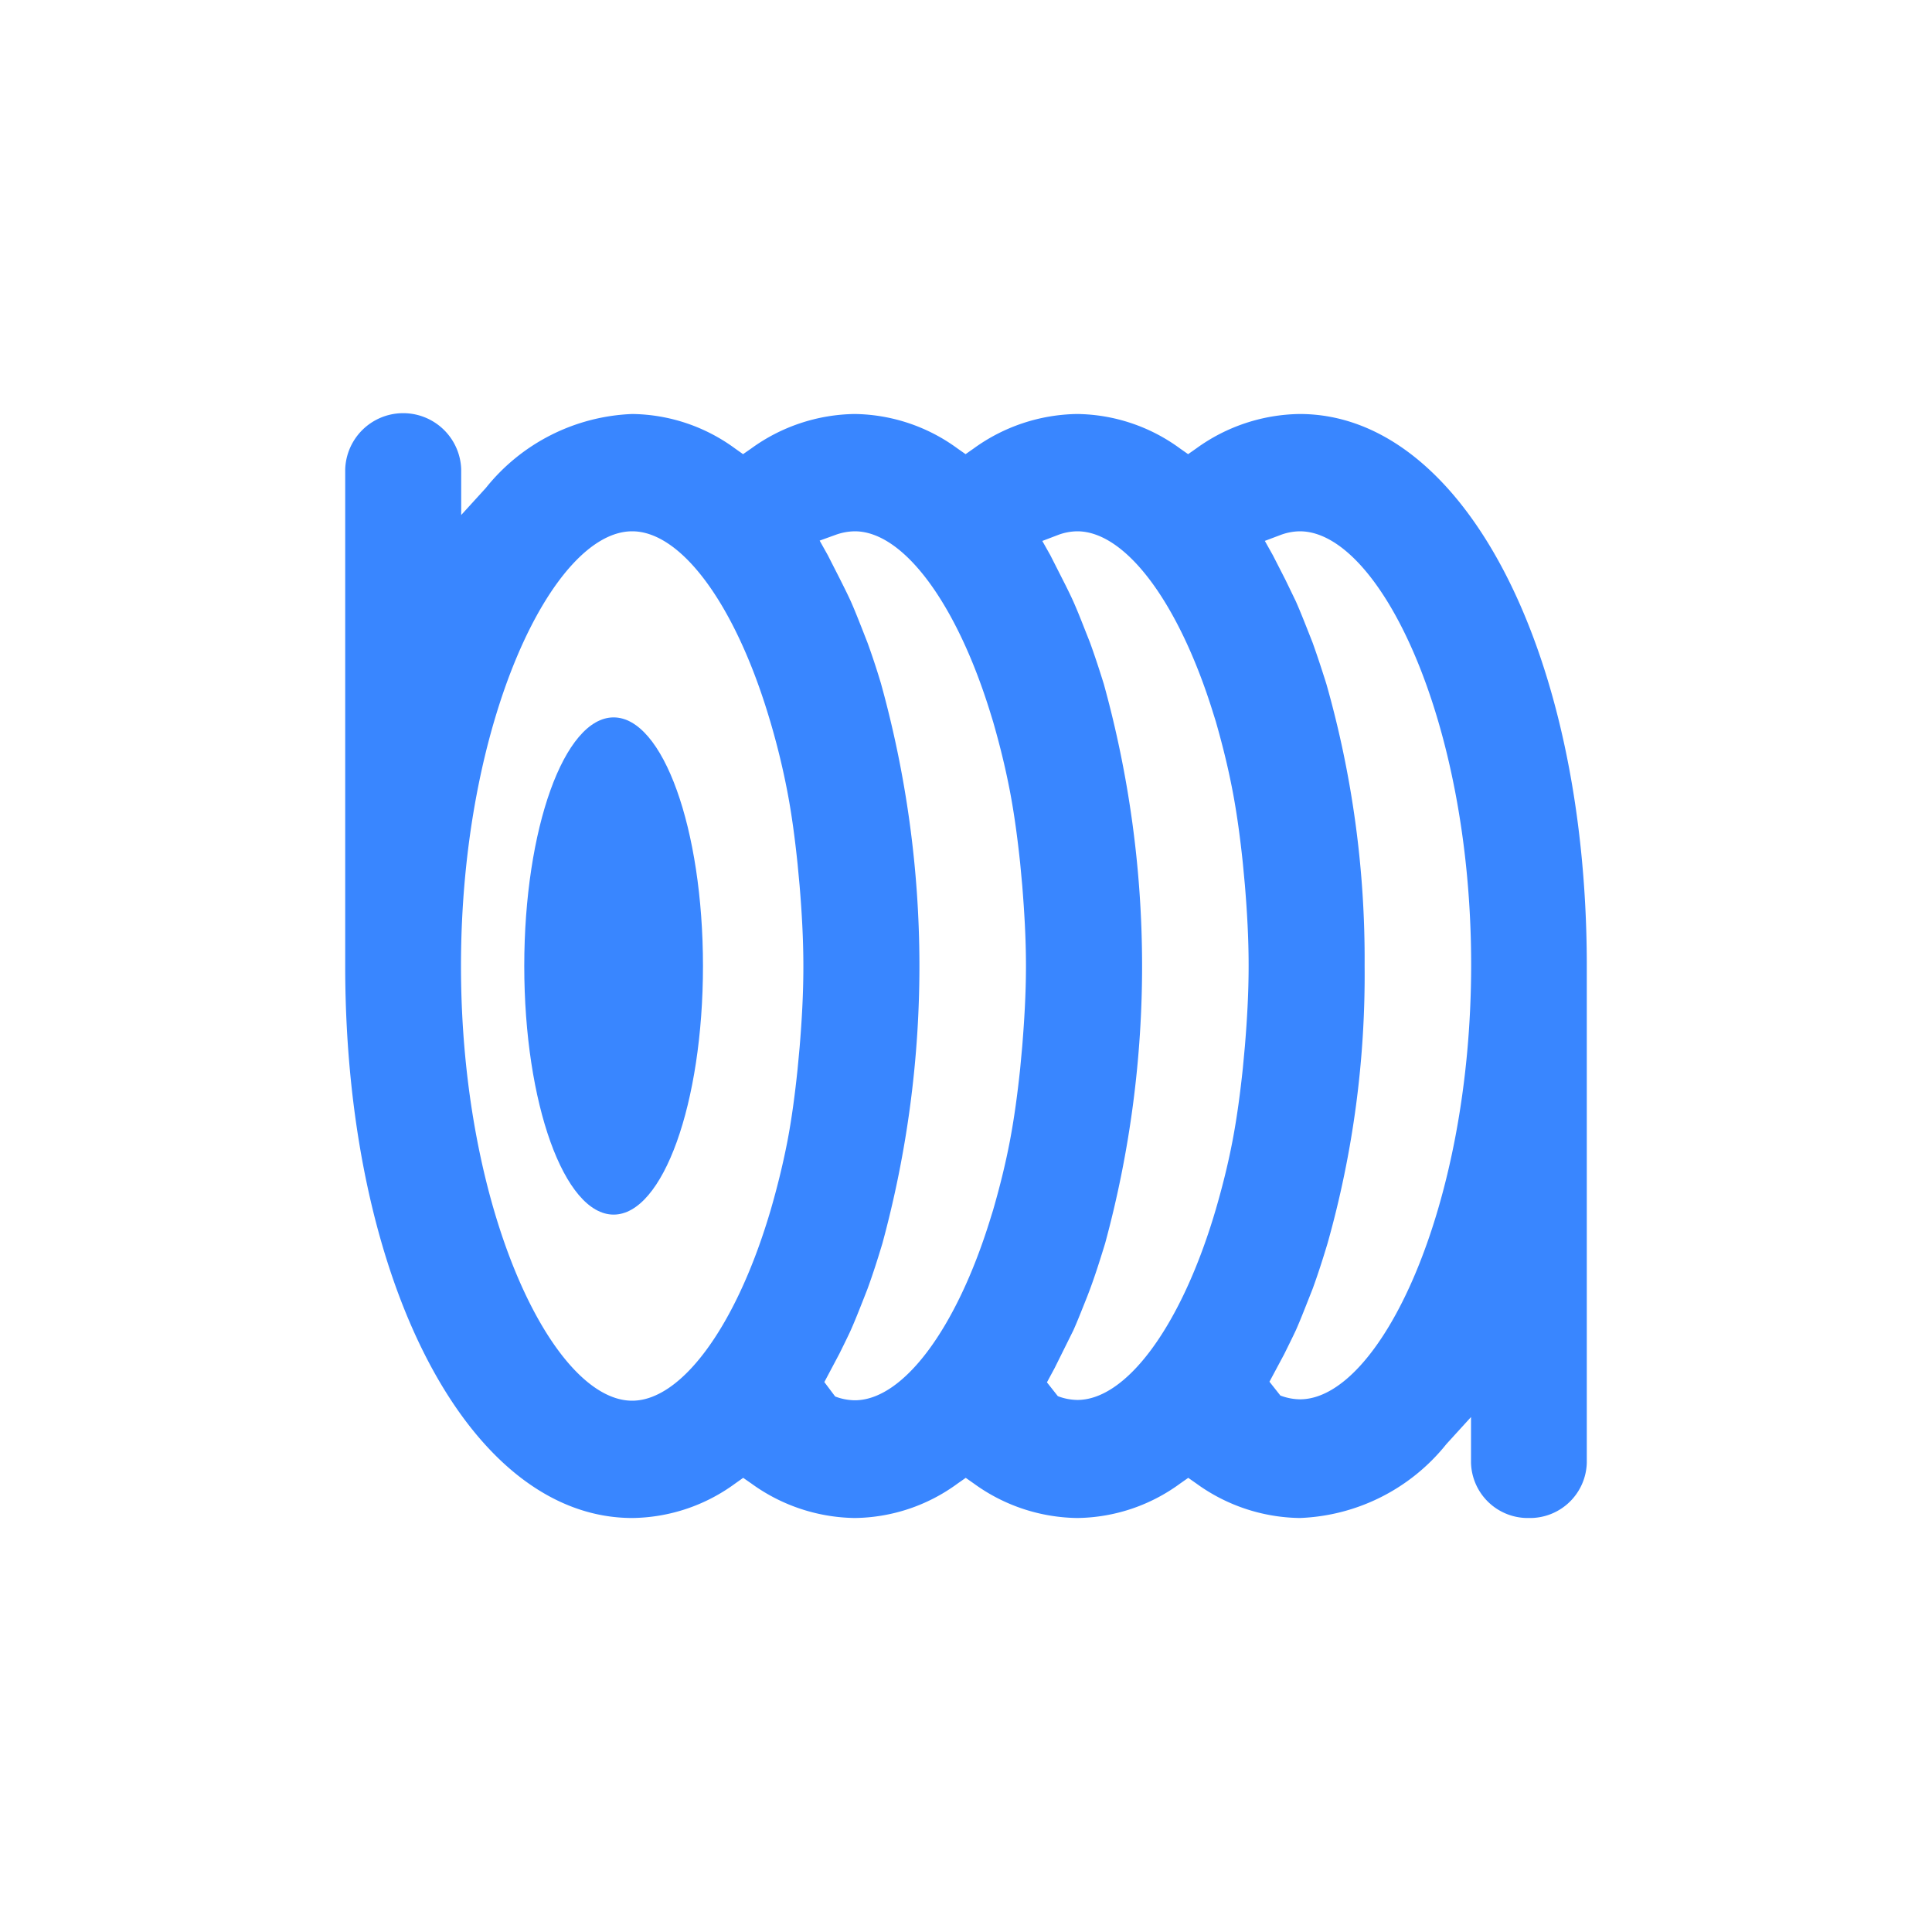 <svg xmlns="http://www.w3.org/2000/svg" xmlns:xlink="http://www.w3.org/1999/xlink" width="28" height="28" viewBox="0 0 28 28">
  <defs>
    <clipPath id="clip-icon-material-hover_or_sel">
      <rect width="28" height="28"/>
    </clipPath>
  </defs>
  <g id="icon-material-hover_or_sel" clip-path="url(#clip-icon-material-hover_or_sel)">
    <g id="icon" transform="translate(-1628 -188)">
      <rect id="矩形_381" data-name="矩形 381" width="28" height="28" transform="translate(1628 188)" fill="none" opacity="0.542"/>
      <g id="组_1945" data-name="组 1945" transform="translate(1498 117)">
        <ellipse id="椭圆_126" data-name="椭圆 126" cx="1.295" cy="3.603" rx="1.295" ry="3.603" transform="translate(137.598 81.397)" fill="#3986ff"/>
        <path id="路径_1608" data-name="路径 1608" d="M152.159,93a.823.823,0,0,1-.84-.8v-.663l-.357.392A2.857,2.857,0,0,1,148.838,93a2.607,2.607,0,0,1-1.5-.5l-.117-.082-.117.082a2.566,2.566,0,0,1-1.491.5,2.6,2.6,0,0,1-1.5-.5l-.117-.082-.117.082a2.563,2.563,0,0,1-1.49.5,2.607,2.607,0,0,1-1.5-.5l-.118-.082-.116.082a2.566,2.566,0,0,1-1.491.5c-2.359,0-4.148-3.419-4.161-7.952V77.8a.841.841,0,0,1,1.681,0v.664l.357-.392A2.857,2.857,0,0,1,139.162,77a2.566,2.566,0,0,1,1.491.5l.116.082.118-.082a2.607,2.607,0,0,1,1.5-.5,2.573,2.573,0,0,1,1.49.5l.117.082.117-.082a2.611,2.611,0,0,1,1.5-.5,2.568,2.568,0,0,1,1.491.5l.117.082.117-.082a2.607,2.607,0,0,1,1.5-.5c2.357,0,4.146,3.415,4.161,7.944V92.2A.823.823,0,0,1,152.159,93Zm-3.321-14.3a.825.825,0,0,0-.284.055l-.223.084.117.209.181.354.15.31c.059.133.114.272.169.411l.075.19c.07.195.137.4.2.6a14.576,14.576,0,0,1,.554,4.08,14.336,14.336,0,0,1-.537,4.026c-.079.263-.145.463-.215.656l-.052.132c-.079.2-.133.338-.191.469-.039.085-.17.349-.17.349l-.214.4.158.2a.825.825,0,0,0,.284.055c1.147,0,2.481-2.75,2.481-6.3S149.985,78.7,148.838,78.7Zm-3.226,0a.816.816,0,0,0-.283.055l-.223.085.117.208.221.436c.037.075.074.149.109.227.06.134.115.274.17.414l.074.187c.071.195.136.395.2.6a15.342,15.342,0,0,1,.019,8.109c-.082.267-.146.466-.217.658l-.043.113c-.087.218-.141.356-.2.488l-.271.546-.112.208.158.2a.816.816,0,0,0,.283.055c.7,0,1.477-1.036,1.97-2.641l.035-.116c.091-.313.176-.644.244-1,.064-.336.111-.688.149-1.049l.03-.322c.031-.376.054-.759.054-1.166s-.023-.791-.054-1.167l-.03-.321c-.038-.361-.085-.712-.147-1.037-.071-.372-.155-.7-.245-1.015l-.037-.118C147.088,79.738,146.315,78.7,145.612,78.7Zm-3.224,0a.848.848,0,0,0-.282.053l-.227.082.118.211.164.322c.086.171.129.258.17.348.056.126.107.257.159.388l.083.212c.069.19.133.384.193.584a15.323,15.323,0,0,1,.022,8.122c-.08.266-.145.464-.215.656l-.05.128c-.083.211-.136.344-.192.47-.038.086-.166.343-.166.343l-.218.411.157.209a.825.825,0,0,0,.284.055c.7,0,1.475-1.035,1.968-2.639l.037-.119c.09-.312.175-.644.243-1,.064-.336.111-.688.149-1.049l.03-.323c.03-.375.054-.758.054-1.165s-.024-.791-.054-1.167l-.03-.322c-.038-.359-.085-.711-.147-1.036-.071-.371-.155-.7-.245-1.014l-.037-.12C143.863,79.738,143.09,78.7,142.388,78.7Zm-3.226,0c-1.147,0-2.481,2.75-2.481,6.3s1.334,6.3,2.481,6.3c.7,0,1.476-1.036,1.97-2.641l.035-.115c.091-.314.175-.646.244-1,.064-.332.11-.685.148-1.048l.03-.322c.031-.376.054-.759.054-1.166s-.023-.791-.054-1.167l-.03-.321c-.038-.363-.084-.715-.147-1.042-.07-.366-.154-.7-.245-1.01l-.036-.119C140.639,79.739,139.866,78.7,139.162,78.7Z" fill="#3986ff"/>
      </g>
    </g>
  </g>
</svg>
